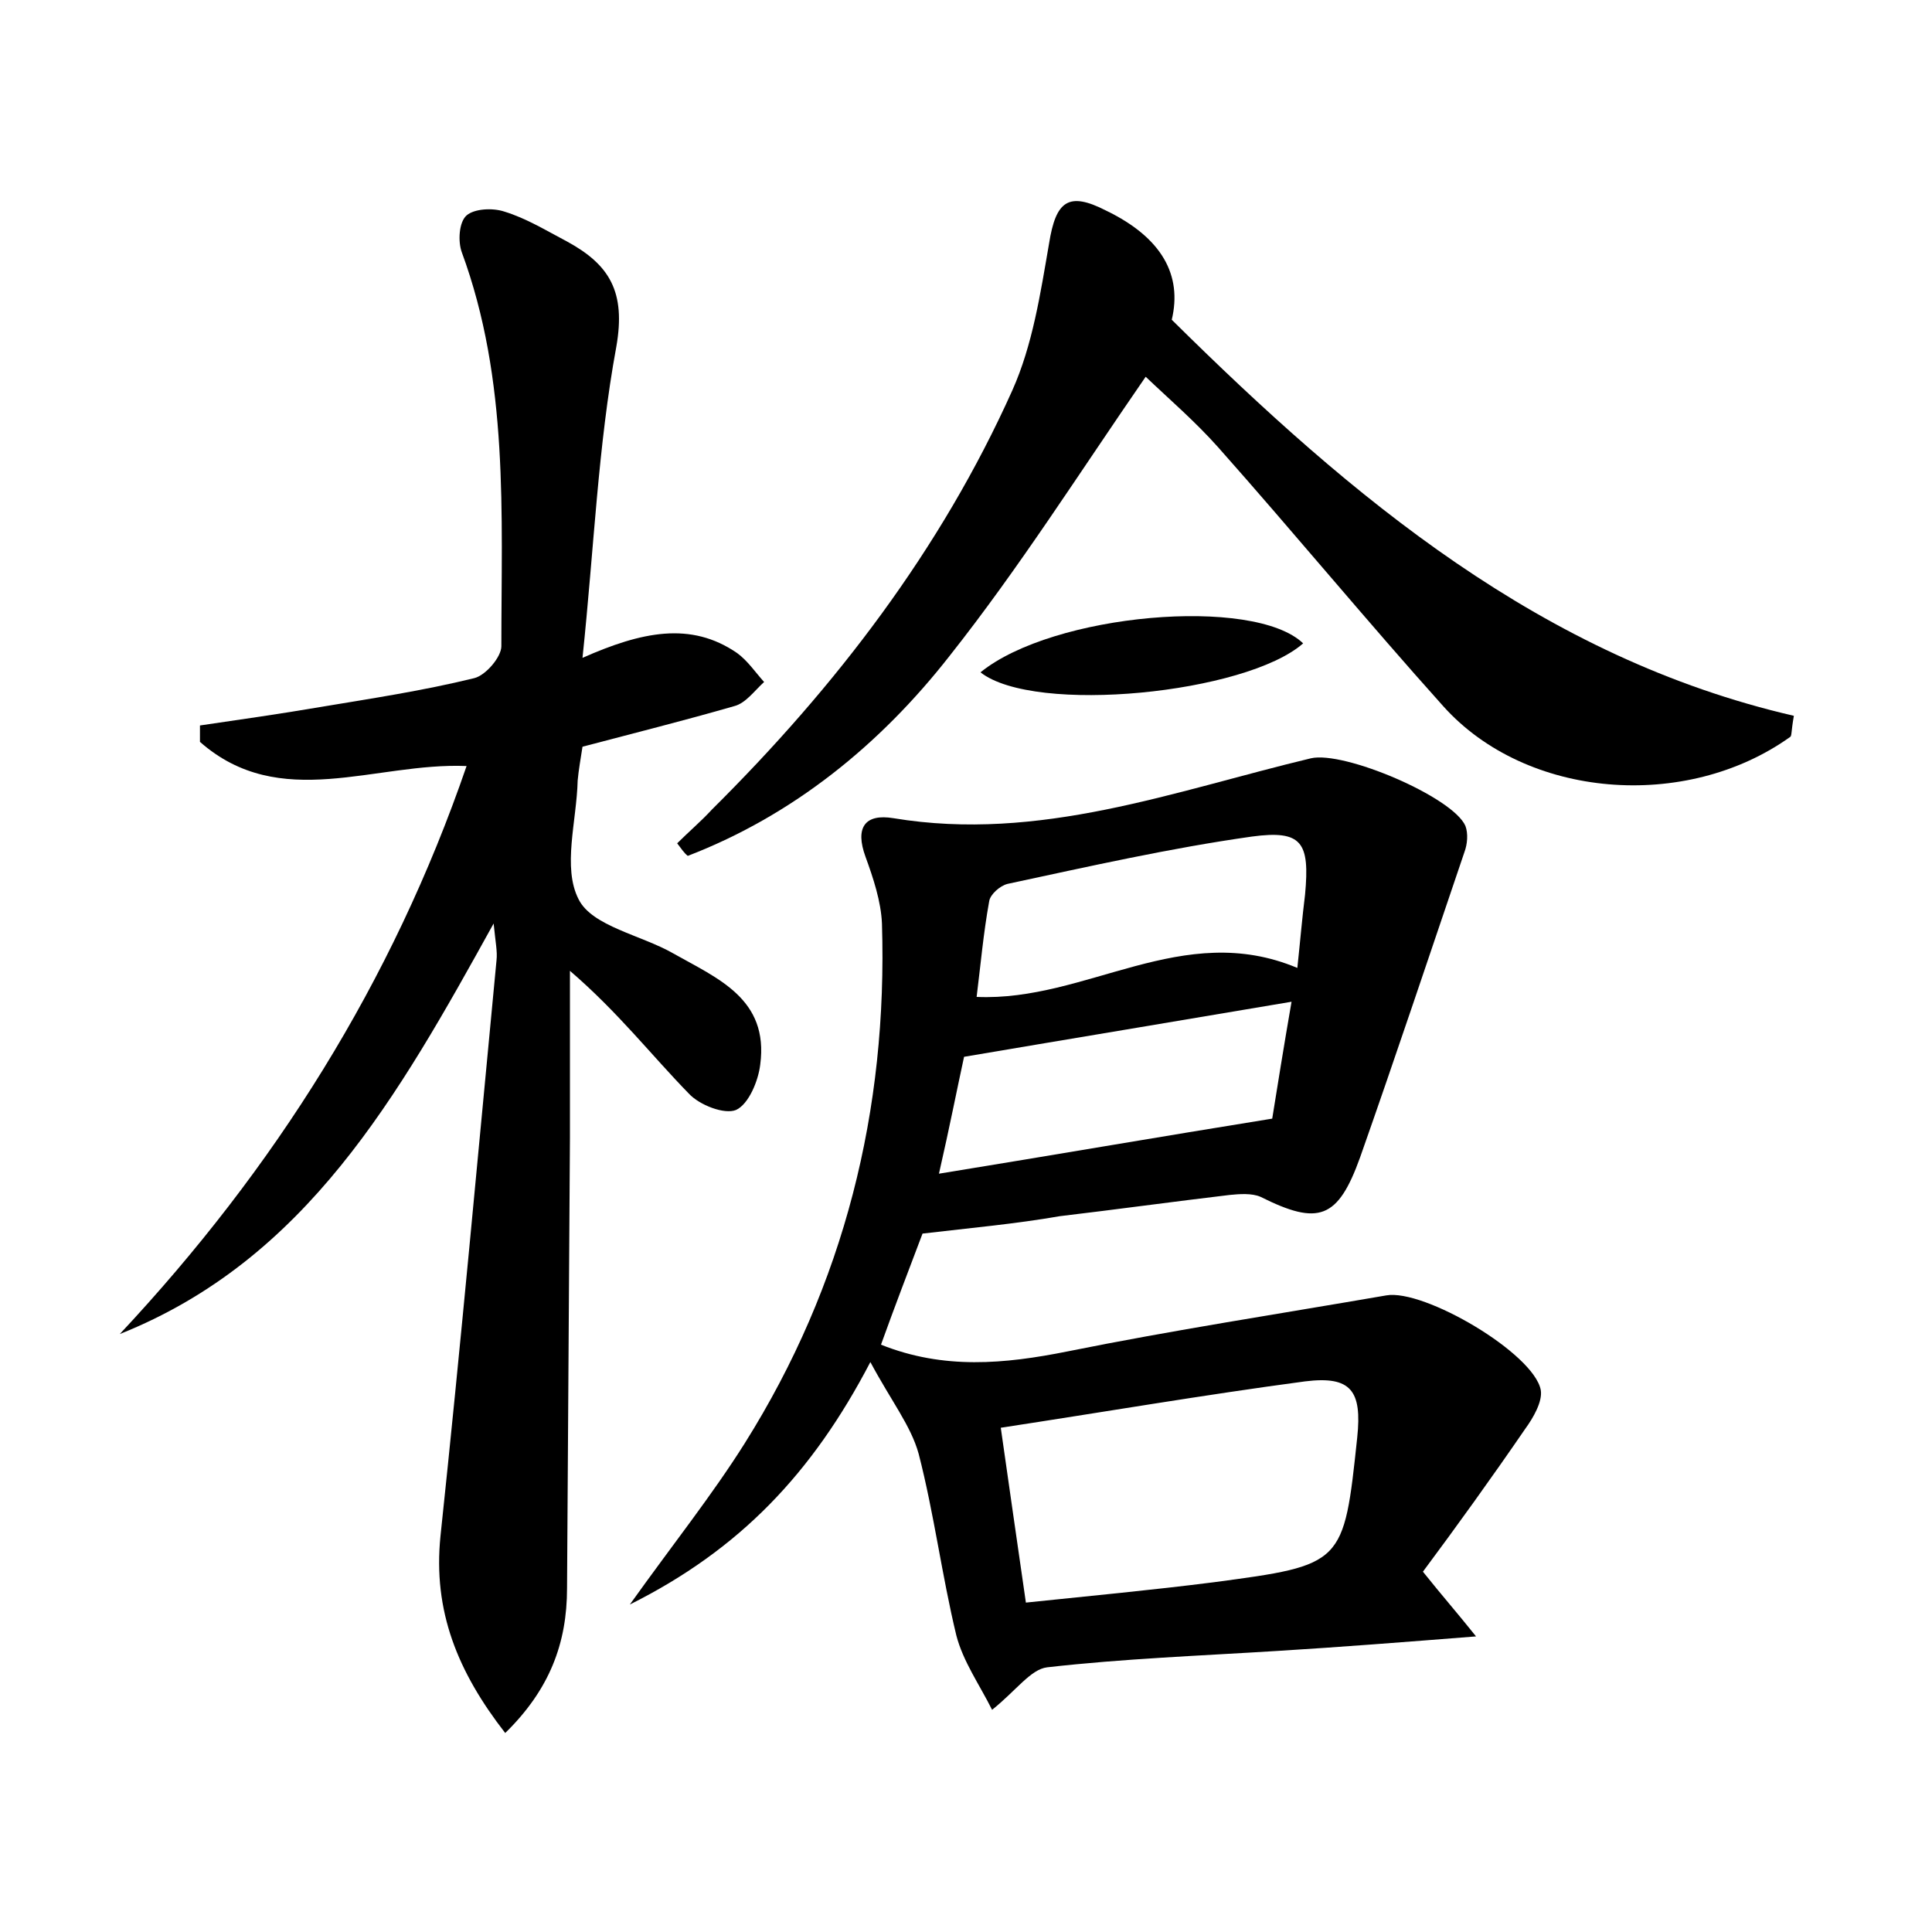 <?xml version="1.0" encoding="utf-8"?>
<!-- Generator: Adobe Illustrator 22.0.0, SVG Export Plug-In . SVG Version: 6.00 Build 0)  -->
<svg version="1.1" id="图层_1" xmlns="http://www.w3.org/2000/svg" xmlns:xlink="http://www.w3.org/1999/xlink" x="0px" y="0px"
	 viewBox="0 0 200 200" style="enable-background:new 0 0 200 200;" xml:space="preserve">
<style type="text/css">
	.st1{fill:#010000;}
	.st4{fill:#fbfafc;}
</style>
<g>
	
	<path d="M95.5,127.7c-1.4,3.7-2.9,7.6-4.3,11.5c6.5,2.6,12.8,2,19.3,0.7c10.9-2.2,22-3.9,33-5.8c3.9-0.7,15.3,6,16,9.8
		c0.2,1.2-0.8,2.9-1.6,4c-3.5,5.1-7.1,10.1-10.6,14.8c2,2.5,3.5,4.2,5.5,6.7c-7.6,0.6-14,1.1-20.5,1.5c-8,0.5-16,0.8-23.9,1.7
		c-1.7,0.2-3.2,2.4-5.7,4.4c-1.3-2.6-3-5-3.7-7.7c-1.5-6.2-2.3-12.6-3.9-18.8c-0.8-2.9-2.8-5.4-5-9.5c-6,11.5-13.5,19.4-24.9,25.1
		c4.5-6.3,8.5-11.3,11.9-16.7c10.3-16.4,14.8-34.5,14.2-53.8c-0.1-2.3-0.9-4.7-1.7-6.9c-1.1-3-0.1-4.5,2.9-4
		c15.1,2.5,29-2.8,43.2-6.2c3.4-0.8,14.7,4,16,7c0.3,0.8,0.2,1.9-0.1,2.7c-3.6,10.6-7.1,21.1-10.8,31.6c-2.3,6.4-4.3,7.1-10.3,4.1
		c-0.9-0.4-2.2-0.3-3.2-0.2c-5.9,0.7-11.7,1.5-17.6,2.2C105.1,126.7,100.6,127.1,95.5,127.7z M106.2,165.9
		c6.7-0.7,13.1-1.3,19.4-2.1c13.5-1.8,13.5-1.8,14.9-15c0.5-4.8-0.6-6.4-5.4-5.8c-10.5,1.4-21,3.2-31.5,4.8
		C104.5,154.2,105.3,159.6,106.2,165.9z M97.2,121.5c11.7-1.9,22.7-3.8,34.5-5.7c0.5-3.1,1.2-7.5,2-12.1c-11.8,2-22.7,3.8-33.9,5.7
		C99.1,112.6,98.3,116.7,97.2,121.5z M134.3,100.2c0.3-2.8,0.5-5.2,0.8-7.6c0.5-5.4-0.3-6.7-5.5-6c-8.5,1.2-16.9,3.1-25.3,4.9
		c-0.8,0.2-1.8,1.1-1.9,1.8c-0.6,3.3-0.9,6.7-1.3,9.9C112.5,103.7,122.4,95.2,134.3,100.2z"/>
	<path d="M51.1,95.6c-9.9,17.9-19.4,34.8-38.7,42.5c16-17.1,28.2-36.4,35.9-58.8c-9.5-0.4-19.3,4.8-27.6-2.5c0-0.6,0-1.1,0-1.7
		c4.1-0.6,8.3-1.2,12.4-1.9c5.4-0.9,10.7-1.7,16-3c1.2-0.3,2.8-2.2,2.8-3.3c0-13.7,0.8-27.5-4.1-40.8c-0.4-1.1-0.3-3.1,0.5-3.8
		c0.8-0.7,2.7-0.8,3.9-0.4c2.3,0.7,4.4,2,6.5,3.1c4.4,2.4,6.1,5.2,5.1,10.9c-1.9,10.3-2.3,20.8-3.5,32.2c6.1-2.7,11.2-3.8,16-0.5
		c1.1,0.8,1.9,2,2.8,3c-1,0.9-1.9,2.2-3.1,2.5c-5.2,1.5-10.4,2.8-15.7,4.2c-0.2,1.3-0.4,2.4-0.5,3.5c-0.1,4.2-1.6,9,0.1,12.3
		c1.4,2.8,6.5,3.7,9.8,5.6c4.6,2.6,9.9,4.7,9,11.5c-0.2,1.7-1.2,4.1-2.5,4.7c-1.2,0.5-3.8-0.5-4.9-1.7c-3.9-4-7.3-8.4-12.3-12.7
		c0,5.8,0,11.6,0,17.3c-0.1,15.5-0.2,31-0.3,46.6c0,5.7-1.8,10.5-6.4,15c-4.9-6.3-7.5-12.6-6.7-20.4c2.1-19.8,3.9-39.7,5.8-59.6
		C51.5,98.5,51.3,97.6,51.1,95.6z"/>
	<path d="M70.1,87.3c1.2-1.2,2.5-2.3,3.6-3.5c12.8-12.7,23.7-26.9,31.1-43.4c2.1-4.7,2.9-10,3.8-15.2c0.7-4.4,2-5.4,5.9-3.4
		c5.8,2.8,7.9,6.7,6.8,11.3c18.7,18.5,38.4,35,64.4,41c-0.3,1.7-0.2,2.1-0.4,2.2c-10.8,7.7-27.3,6.4-35.9-3.2
		c-7.9-8.8-15.4-17.9-23.3-26.8c-2.4-2.7-5.2-5.1-7.5-7.3c-6.9,10-13.1,19.8-20.3,28.9c-7.2,9.2-16.2,16.5-27.1,20.7
		C70.8,88.3,70.5,87.8,70.1,87.3z"/>
	<path d="M101.5,69.6c7.5-6.1,28.3-7.9,33.4-3C129,71.8,107.1,74,101.5,69.6z"/>
	
	
	
</g>
</svg>
